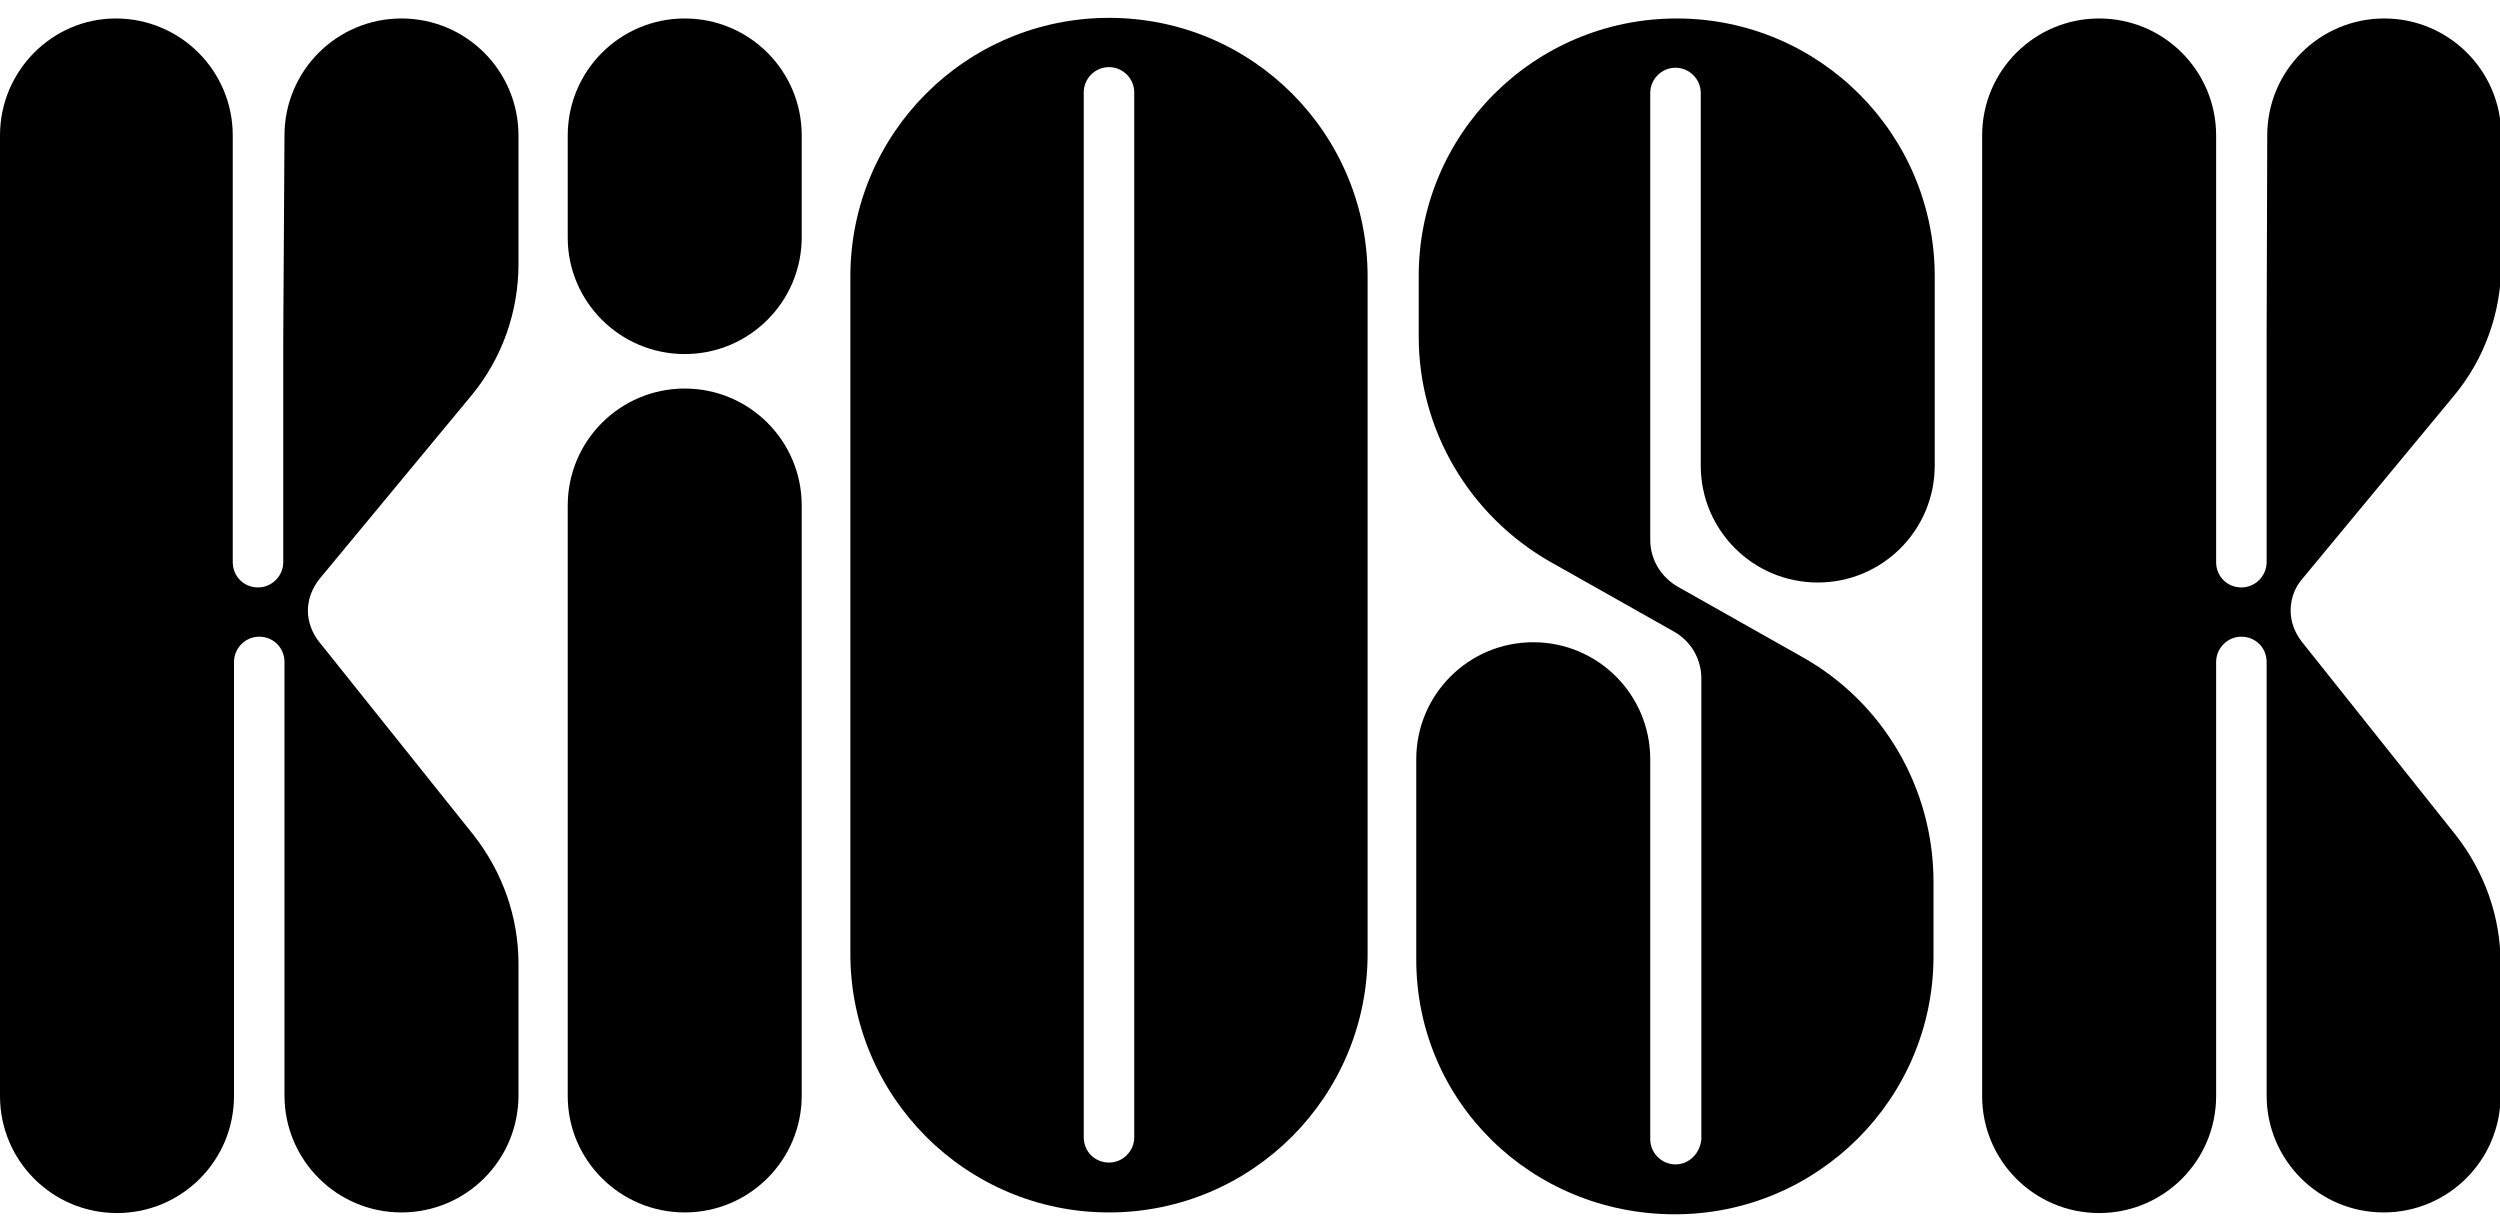<?xml version="1.0" encoding="utf-8"?>
<!-- Generator: Adobe Illustrator 23.0.1, SVG Export Plug-In . SVG Version: 6.00 Build 0)  -->
<svg version="1.1" id="Layer_1" xmlns="http://www.w3.org/2000/svg" xmlns:xlink="http://www.w3.org/1999/xlink" x="0px" y="0px"
	 viewBox="0 0 406 200" xml:space="preserve">
<g>
	<path class="st0" d="M180.1,2.9c-23.2,0-42,18.8-42,42v110c0,23.2,18.8,42,42,42c23.2,0,42-18.8,42-42v-110
		C222.1,21.7,203.4,2.9,180.1,2.9z M184.2,184.7c0,2.2-1.8,4.1-4.1,4.1s-4.1-1.8-4.1-4.1V15c0-2.2,1.8-4.1,4.1-4.1
		c2.2,0,4.1,1.8,4.1,4.1V184.7z"/>
	<path class="st0" d="M46,55.1v36.2c0,2.2-1.8,4.1-4.1,4.1s-4.1-1.8-4.1-4.1V22c0-10.5-8.5-19-19-19l0,0C8.5,3,0,11.5,0,22v156
		c0,10.5,8.5,19,19,19l0,0c10.5,0,19-8.5,19-19v-70.5c0-2.2,1.8-4.1,4.1-4.1s4.1,1.8,4.1,4.1v70.4c0,10.5,8.5,19,19,19
		c10.5,0,19-8.5,19-19v-21.4c0-7.6-2.6-14.9-7.3-20.9l-25.1-31.4c-1.1-1.4-1.8-3.2-1.8-5c0-1.9,0.7-3.7,1.9-5.2l24.6-29.7
		c5-6,7.7-13.6,7.7-21.4V22c0-10.5-8.5-19-19-19s-19,8.5-19,19L46,55.1L46,55.1z"/>
	<path class="st0" d="M368.1,55.1v36.2c0,2.2-1.8,4.1-4.1,4.1s-4.1-1.8-4.1-4.1V22c0-10.5-8.5-19-19-19l0,0c-10.5,0-19,8.5-19,19
		v156c0,10.5,8.5,19,19,19l0,0c10.5,0,19-8.5,19-19v-70.5c0-2.2,1.8-4.1,4.1-4.1s4.1,1.8,4.1,4.1v70.4c0,10.5,8.5,19,19,19
		c10.5,0,19-8.5,19-19v-21.4c0-7.6-2.6-14.9-7.3-20.9l-25-31.4c-1.1-1.4-1.8-3.2-1.8-5c0-1.9,0.6-3.7,1.9-5.2l24.6-29.7
		c5-6,7.7-13.6,7.7-21.4V22c0-10.5-8.5-19-19-19s-19,8.5-19,19L368.1,55.1L368.1,55.1z"/>
	<path class="st0" d="M111.2,196.9L111.2,196.9c10.5,0,19-8.5,19-19V82.1c0-10.5-8.5-19-19-19s-19,8.5-19,19V178
		C92.2,188.4,100.7,196.9,111.2,196.9"/>
	<path class="st0" d="M111.2,57.5L111.2,57.5c10.5,0,19-8.5,19-19V22c0-10.5-8.5-19-19-19s-19,8.5-19,19v16.6
		C92.2,49,100.7,57.5,111.2,57.5"/>
	<path class="st0" d="M272.1,189.1L272.1,189.1c-2.2,0-4.1-1.8-4.1-4.1v-61.7c0-10.5-8.5-19-19-19s-19,8.5-19,19v32.5
		c0,23.2,18.8,41.4,42,41.4s42-18.8,42-41.9v-12.1c0-15.1-8.1-29.1-21.3-36.5l-20.2-11.4c-2.8-1.6-4.5-4.5-4.5-7.6V15.1
		c0-2.2,1.8-4.1,4.1-4.1c2.2,0,4.1,1.8,4.1,4.1v60.5c0,10.5,8.5,19,19,19s19-8.5,19-19V44.9c0-23.2-18.8-41.9-41.9-41.9h0
		c-23.2,0-42,18.8-41.9,42l0,9.7c0,15.1,8.2,29,21.3,36.5l20.2,11.4c2.8,1.6,4.4,4.5,4.4,7.6v74.8
		C276.1,187.3,274.3,189.1,272.1,189.1"/>
</g>
</svg>
